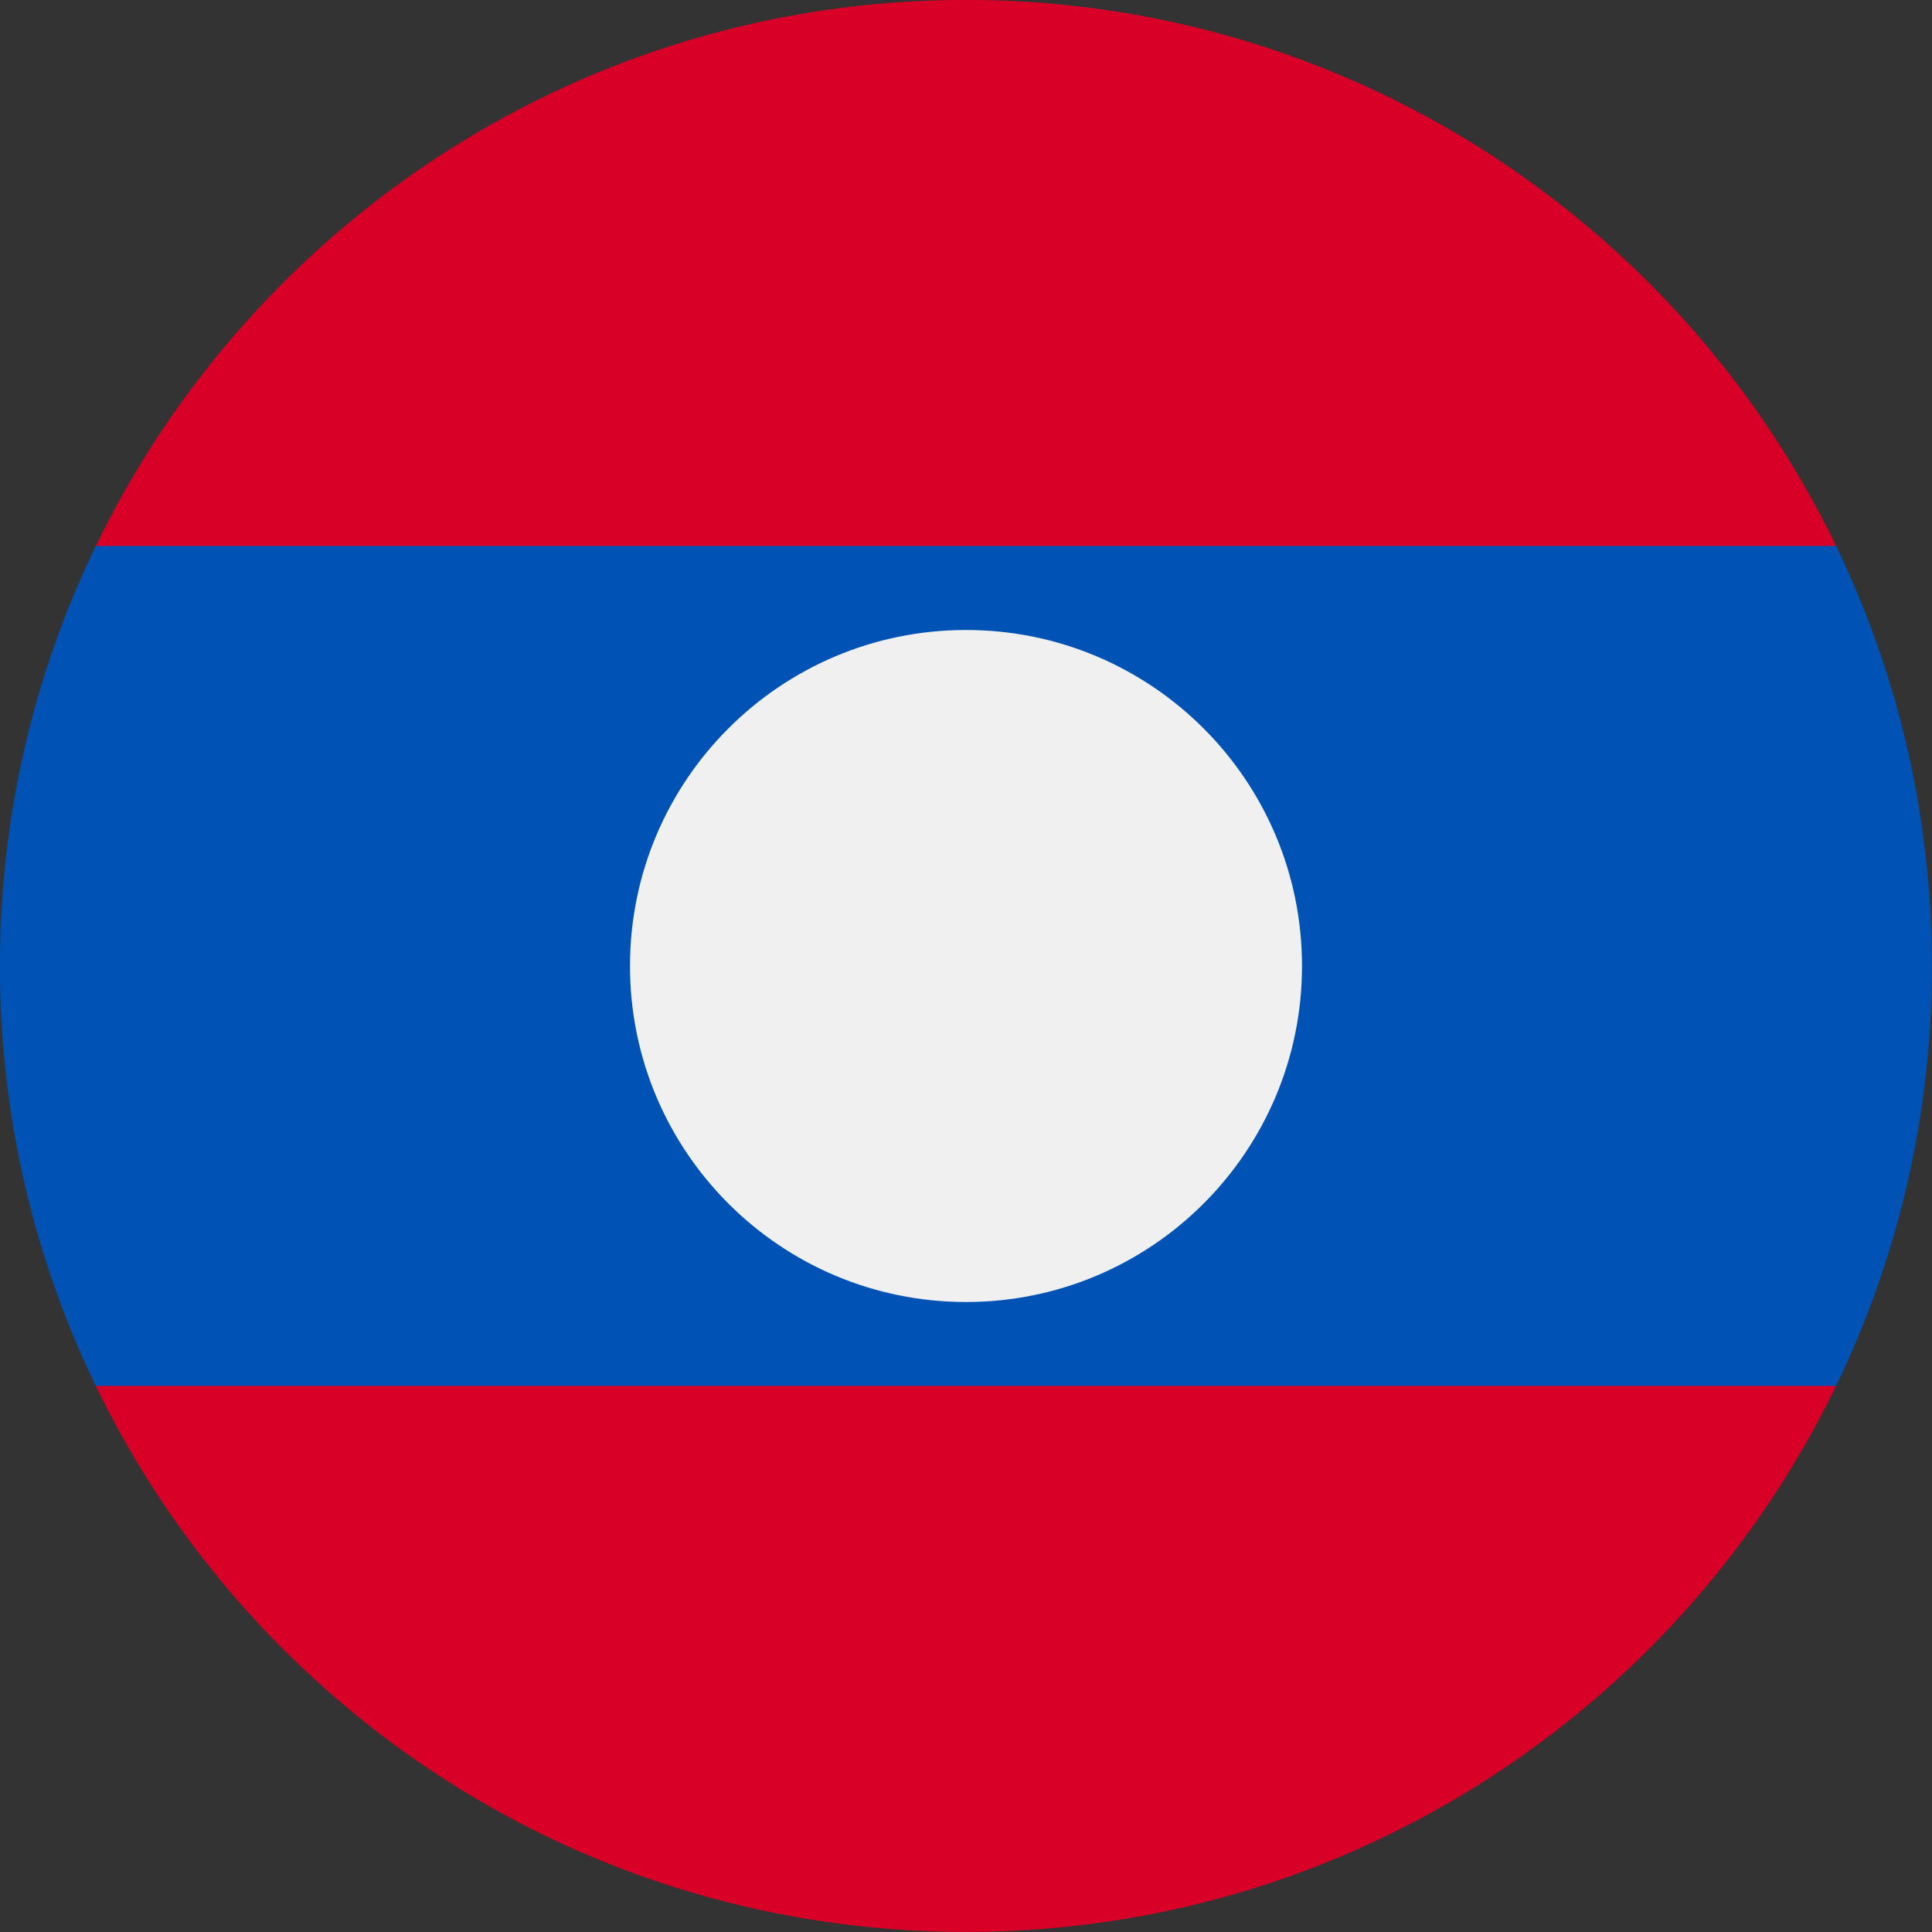 <svg fill="none" height="24" viewBox="0 0 24 24" width="24" xmlns="http://www.w3.org/2000/svg" xmlns:xlink="http://www.w3.org/1999/xlink"><rect x="0" y="0" width="24" height="24" fill="#333333" stroke="none"/><clipPath id="a"><path d="m0 0h24v24h-24z"/></clipPath><g clip-path="url(#a)"><path d="m22.809 6.782c-1.941-4.014-6.052-6.783-10.809-6.783-4.758 0-8.868 2.769-10.809 6.783l10.809 1.043z" fill="#d80027"/><path d="m1.19 17.216c1.941 4.014 6.052 6.783 10.809 6.783 4.758 0 8.868-2.769 10.809-6.783l-10.809-1.044z" fill="#d80027"/><path d="m22.809 6.782h-21.619c-.763 1.578-1.191 3.347-1.191 5.217s.428 3.64 1.191 5.217h21.618c.763-1.578 1.191-3.348 1.191-5.217s-.428-3.64-1.191-5.217z" fill="#0052b4"/><path d="m12 16.174c2.305 0 4.174-1.869 4.174-4.174 0-2.305-1.869-4.174-4.174-4.174-2.305 0-4.174 1.869-4.174 4.174 0 2.305 1.869 4.174 4.174 4.174z" fill="#f0f0f0"/></g></svg>